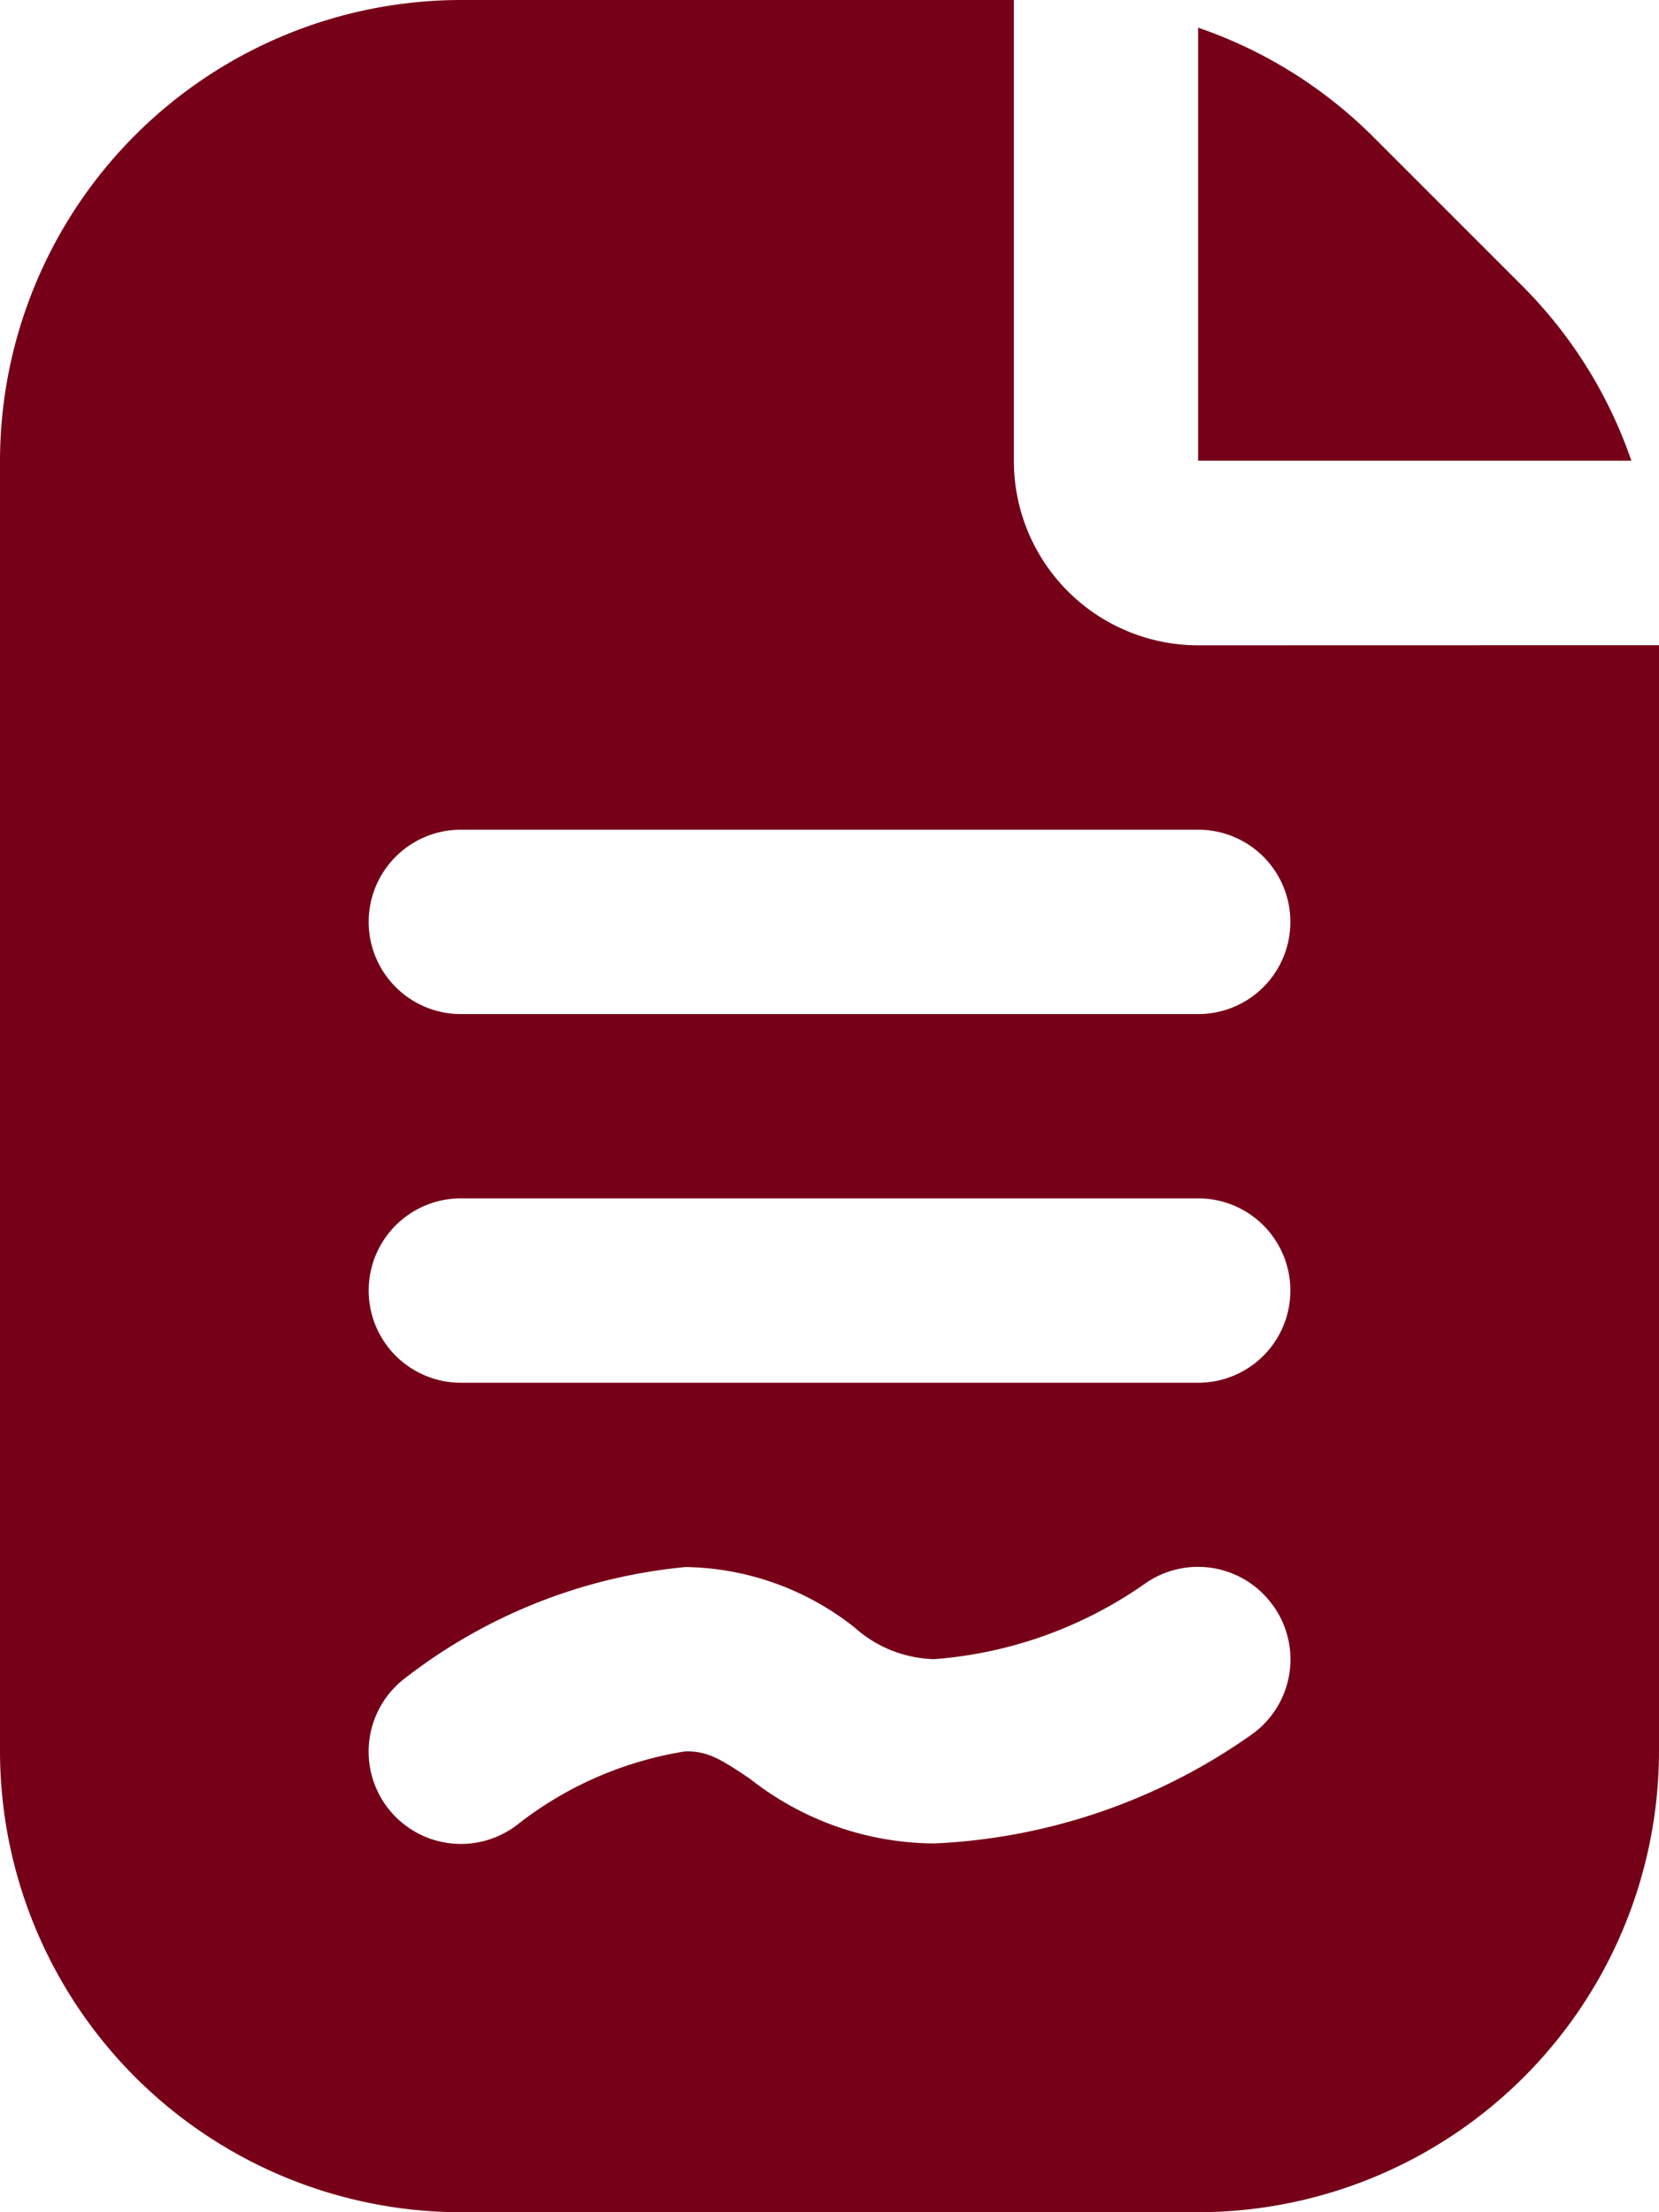 <svg xmlns="http://www.w3.org/2000/svg" width="15" height="20" viewBox="0 0 15 20">
  <path id="Path_22308" data-name="Path 22308" d="M13.833.25a4.14,4.14,0,0,1,1.566.97L16.779,2.6a4.128,4.128,0,0,1,.971,1.565H13.833ZM18,5.833v10A4.172,4.172,0,0,1,13.833,20H7.167A4.172,4.172,0,0,1,3,15.833V4.167A4.172,4.172,0,0,1,7.167,0h5V4.167a1.667,1.667,0,0,0,1.667,1.667Zm-3.493,8.678a.833.833,0,0,0-1.167-.185A3.822,3.822,0,0,1,11.446,15a1.122,1.122,0,0,1-.72-.287A2.521,2.521,0,0,0,9.2,14.167a4.884,4.884,0,0,0-2.538,1.005A.833.833,0,1,0,7.673,16.5,3.292,3.292,0,0,1,9.2,15.833c.2,0,.309.065.583.25a2.71,2.71,0,0,0,1.667.583,5.387,5.387,0,0,0,2.88-.994.833.833,0,0,0,.177-1.162Zm.16-2.844a.833.833,0,0,0-.833-.833H7.167a.833.833,0,0,0,0,1.667h6.667A.833.833,0,0,0,14.667,11.667Zm0-3.333a.833.833,0,0,0-.833-.833H7.167a.833.833,0,0,0,0,1.667h6.667A.833.833,0,0,0,14.667,8.333Z" transform="translate(-3)" fill="#760018"/>
</svg>
